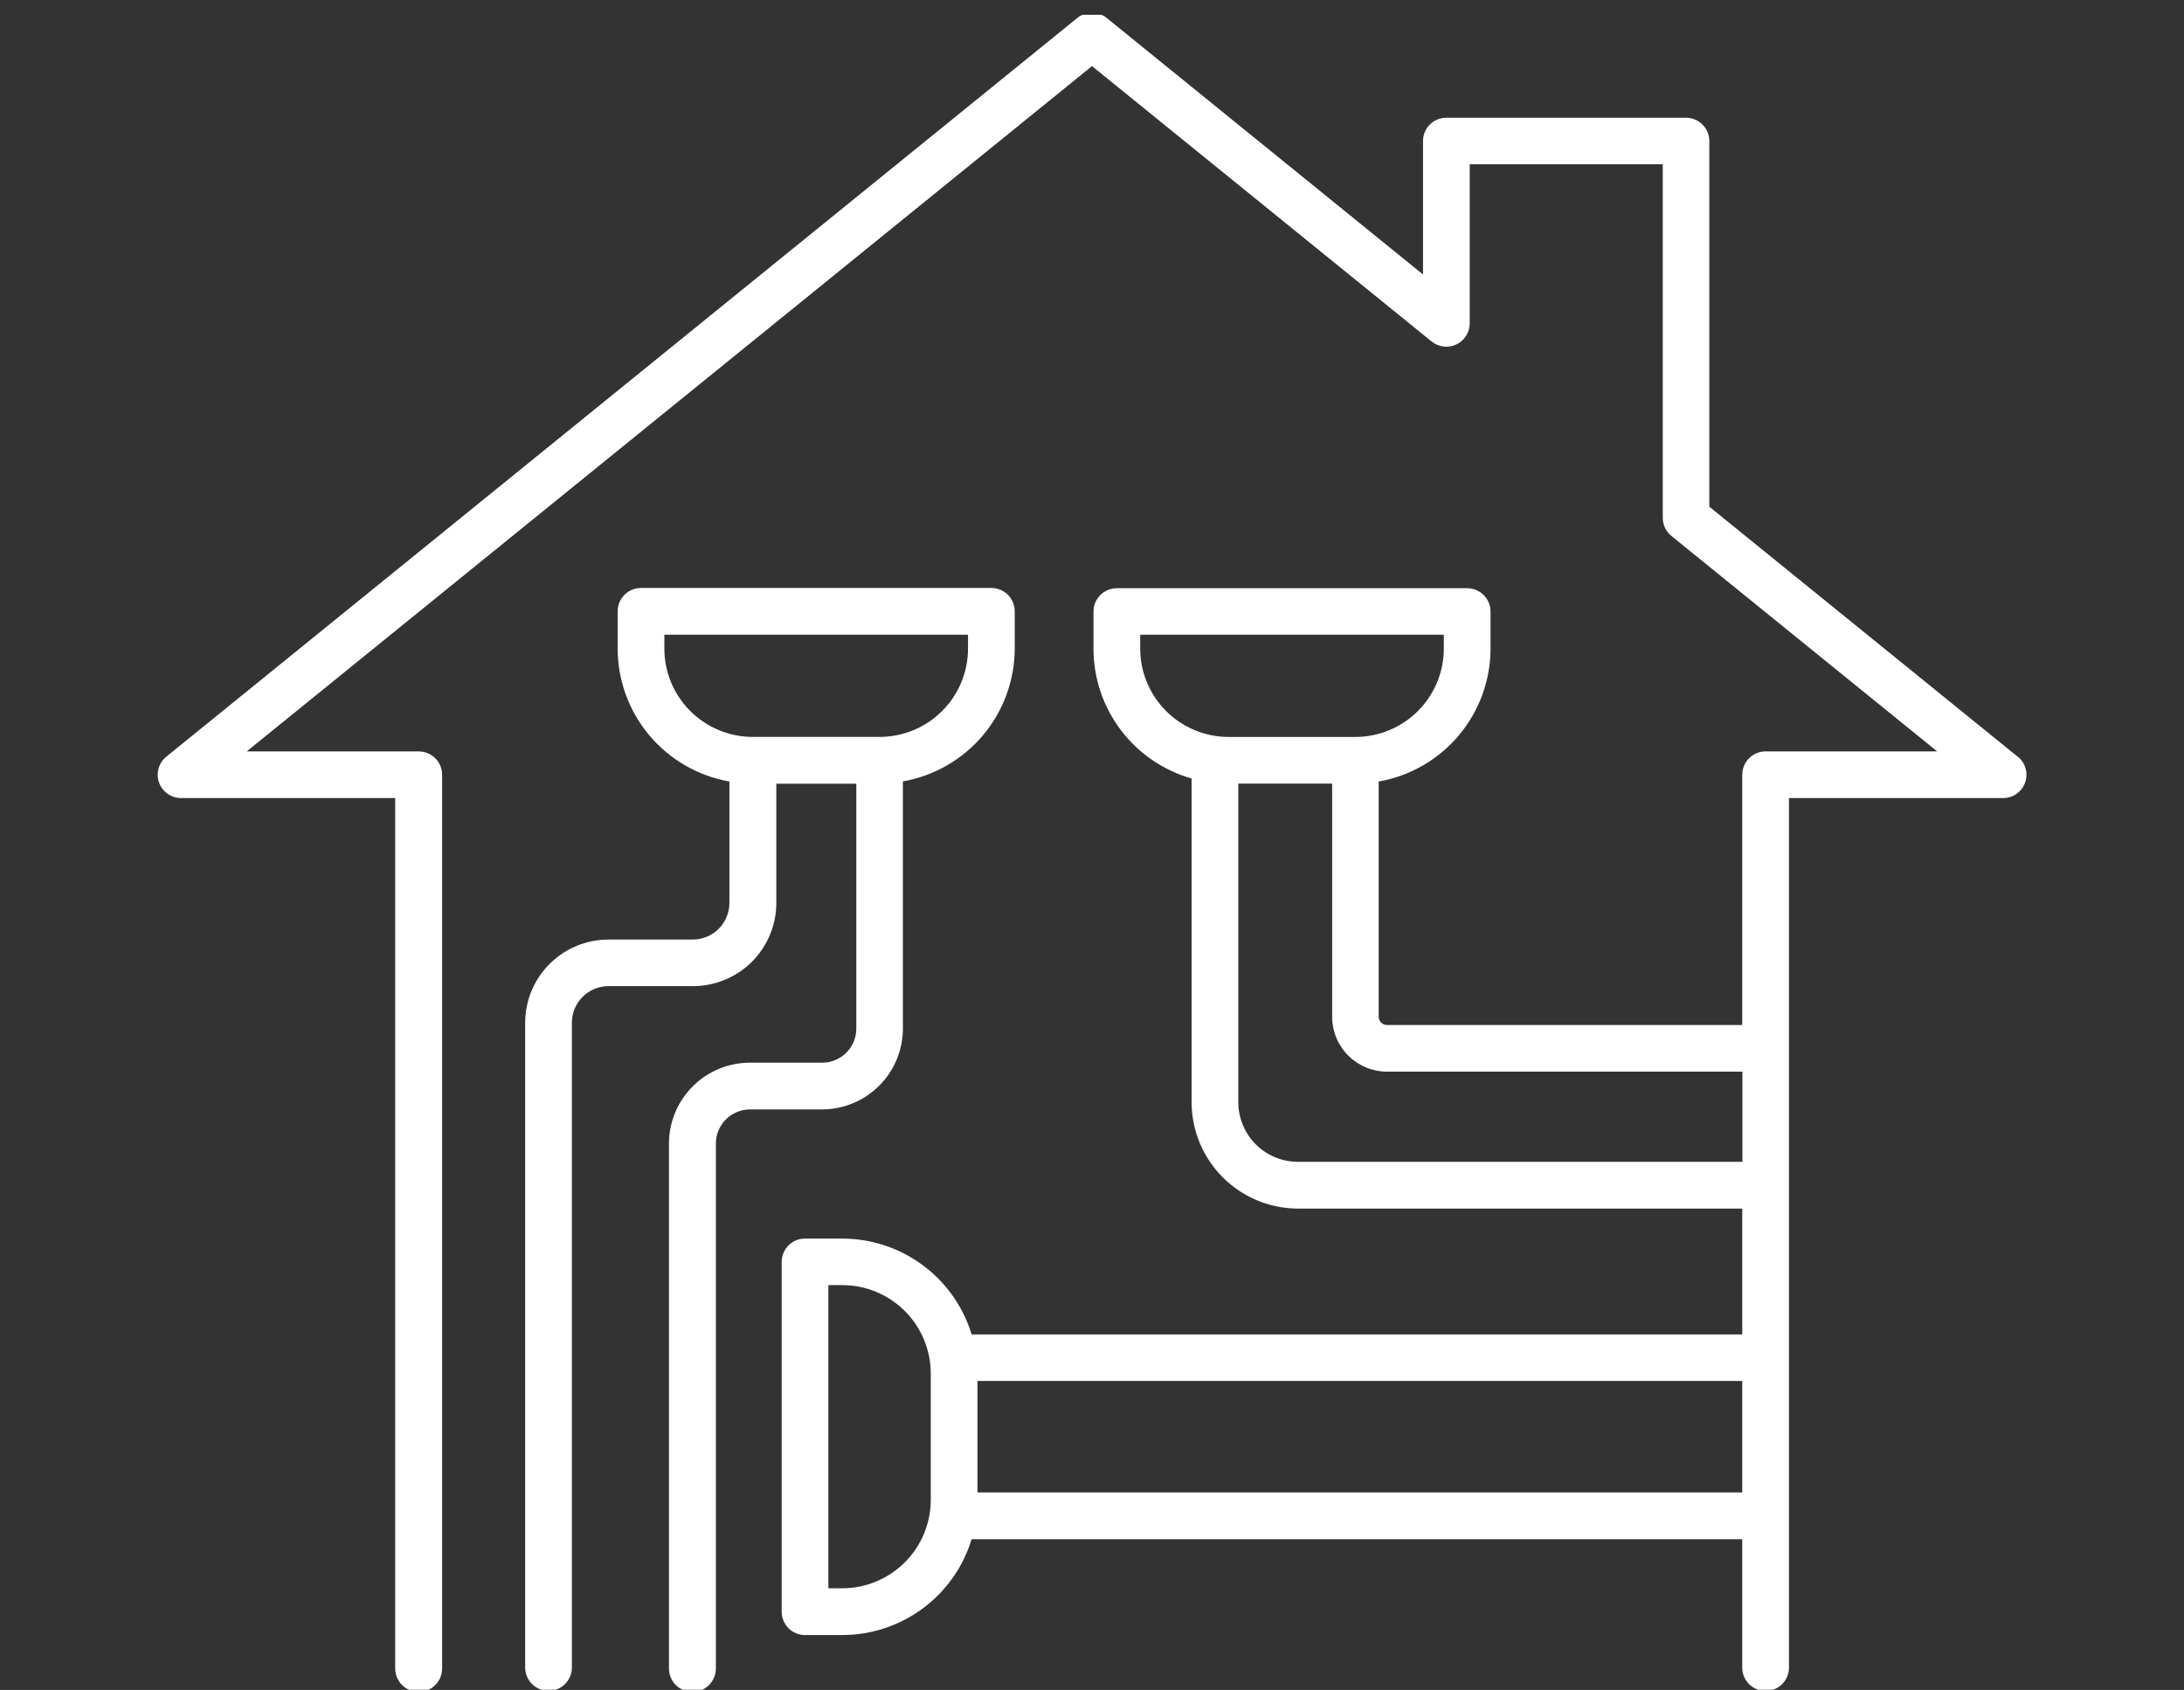 <svg width="146" height="113" viewBox="0 0 146 113" fill="none" xmlns="http://www.w3.org/2000/svg">
<rect x="0" y="0" width="146" height="113" fill="#333333" stroke="none"/>
<g clip-path="url(#clip0_1170_454)">
<path d="M134.879 50.595L114.268 33.881V9.429C114.268 9.016 114.103 8.62 113.811 8.328C113.518 8.035 113.121 7.871 112.708 7.871H96.691C96.485 7.871 96.282 7.911 96.093 7.989C95.903 8.067 95.731 8.182 95.586 8.327C95.441 8.471 95.325 8.643 95.247 8.832C95.168 9.022 95.128 9.224 95.128 9.429V18.354L73.984 1.202C73.705 0.976 73.358 0.854 73 0.854C72.641 0.854 72.294 0.976 72.016 1.202L11.121 50.595C10.87 50.798 10.689 51.073 10.601 51.383C10.514 51.694 10.525 52.023 10.633 52.327C10.741 52.63 10.94 52.893 11.204 53.079C11.467 53.264 11.782 53.364 12.105 53.363H26.419V111.565C26.419 111.981 26.585 112.379 26.879 112.673C27.173 112.967 27.572 113.132 27.988 113.132C28.404 113.132 28.803 112.967 29.097 112.673C29.391 112.379 29.556 111.981 29.556 111.565V51.806C29.556 51.392 29.392 50.995 29.099 50.702C28.805 50.409 28.408 50.245 27.994 50.245H16.493L73 4.42L95.704 22.834C95.933 23.02 96.21 23.137 96.503 23.171C96.796 23.206 97.093 23.157 97.359 23.031C97.626 22.904 97.851 22.705 98.008 22.456C98.166 22.207 98.25 21.918 98.25 21.624V10.984H111.156V34.621C111.156 34.853 111.207 35.081 111.305 35.291C111.404 35.5 111.548 35.685 111.727 35.832L129.498 50.242H118.032C117.617 50.242 117.22 50.407 116.927 50.699C116.634 50.992 116.469 51.389 116.469 51.803V68.537H92.718C92.646 68.537 92.574 68.523 92.507 68.496C92.44 68.468 92.379 68.428 92.327 68.377C92.276 68.326 92.235 68.265 92.207 68.198C92.179 68.131 92.165 68.06 92.165 67.987V52.258C94.258 51.89 96.154 50.798 97.521 49.173C98.888 47.548 99.639 45.495 99.642 43.373V40.884C99.64 40.474 99.476 40.081 99.186 39.791C98.897 39.501 98.504 39.336 98.094 39.332H74.659C74.245 39.333 73.849 39.497 73.556 39.79C73.264 40.083 73.1 40.479 73.1 40.892V43.382C73.101 45.343 73.742 47.25 74.926 48.815C76.109 50.38 77.77 51.517 79.658 52.056V73.717C79.664 75.597 80.415 77.399 81.746 78.729C83.077 80.058 84.881 80.808 86.764 80.814H116.469V89.227H64.953C64.388 87.375 63.244 85.753 61.687 84.599C60.131 83.446 58.245 82.822 56.307 82.819H53.814C53.609 82.819 53.406 82.859 53.217 82.938C53.027 83.016 52.855 83.131 52.71 83.276C52.566 83.421 52.451 83.593 52.373 83.782C52.294 83.972 52.254 84.175 52.255 84.38V107.769C52.254 107.974 52.294 108.177 52.373 108.366C52.451 108.556 52.566 108.728 52.71 108.873C52.855 109.017 53.027 109.132 53.217 109.211C53.406 109.289 53.609 109.33 53.814 109.33H56.307C58.245 109.327 60.131 108.703 61.687 107.549C63.244 106.396 64.388 104.774 64.953 102.922H116.469V111.574C116.486 111.976 116.658 112.356 116.949 112.634C117.24 112.913 117.627 113.068 118.03 113.068C118.433 113.068 118.82 112.913 119.111 112.634C119.402 112.356 119.574 111.976 119.591 111.574V53.363H133.906C134.229 53.364 134.544 53.264 134.807 53.079C135.071 52.893 135.27 52.63 135.378 52.327C135.486 52.023 135.497 51.694 135.41 51.383C135.322 51.073 135.141 50.798 134.89 50.595H134.879ZM76.222 43.373V42.442H96.519V43.373C96.517 44.938 95.893 46.439 94.784 47.546C93.676 48.653 92.173 49.275 90.605 49.277H82.125C80.559 49.273 79.058 48.649 77.952 47.543C76.846 46.436 76.224 44.937 76.222 43.373ZM86.773 77.687C85.714 77.687 84.698 77.267 83.95 76.519C83.201 75.772 82.781 74.757 82.781 73.7V52.395H89.054V67.99C89.055 68.963 89.442 69.896 90.132 70.584C90.821 71.272 91.755 71.658 92.73 71.658H116.48V77.687H86.773ZM56.307 106.203H55.377V85.929H56.307C57.874 85.931 59.377 86.554 60.486 87.661C61.595 88.769 62.218 90.269 62.221 91.835V100.296C62.218 101.862 61.595 103.363 60.486 104.47C59.377 105.578 57.874 106.201 56.307 106.203ZM65.343 99.795V92.337H116.469V99.795H65.343Z" fill="white"/>
<path d="M60.358 68.767V52.249C62.45 51.88 64.346 50.788 65.713 49.164C67.08 47.539 67.831 45.486 67.835 43.364V40.875C67.834 40.461 67.669 40.065 67.376 39.772C67.083 39.48 66.686 39.315 66.272 39.315H42.852C42.438 39.315 42.04 39.479 41.747 39.772C41.454 40.064 41.29 40.461 41.29 40.875V43.364C41.291 45.487 42.04 47.542 43.406 49.168C44.772 50.794 46.668 51.888 48.761 52.258V60.38C48.76 61.028 48.502 61.649 48.043 62.107C47.585 62.565 46.963 62.823 46.314 62.824H40.676C39.201 62.825 37.786 63.411 36.742 64.452C35.698 65.494 35.11 66.906 35.107 68.38V111.565C35.125 111.967 35.297 112.347 35.587 112.625C35.878 112.904 36.266 113.059 36.669 113.059C37.072 113.059 37.459 112.904 37.75 112.625C38.041 112.347 38.213 111.967 38.23 111.565V68.38C38.231 67.733 38.49 67.112 38.948 66.655C39.407 66.197 40.028 65.94 40.676 65.939H46.32C47.797 65.94 49.215 65.355 50.261 64.313C51.306 63.27 51.895 61.856 51.897 60.38V52.406H57.244V68.779C57.244 69.383 57.004 69.962 56.576 70.39C56.148 70.817 55.568 71.057 54.963 71.057H50.138C48.701 71.057 47.323 71.627 46.307 72.642C45.291 73.656 44.72 75.033 44.72 76.468V111.565C44.72 111.981 44.885 112.379 45.179 112.673C45.474 112.966 45.872 113.131 46.288 113.131C46.704 113.131 47.103 112.966 47.397 112.673C47.691 112.379 47.857 111.981 47.857 111.565V76.462C47.857 75.858 48.097 75.278 48.525 74.851C48.953 74.424 49.533 74.184 50.138 74.184H54.946C55.657 74.183 56.362 74.042 57.019 73.77C57.676 73.497 58.273 73.098 58.775 72.595C59.278 72.092 59.676 71.495 59.948 70.838C60.219 70.181 60.359 69.478 60.358 68.767ZM44.412 43.373V42.441H64.712V43.373C64.71 44.938 64.086 46.439 62.977 47.546C61.869 48.652 60.366 49.275 58.798 49.276H50.326C48.759 49.275 47.256 48.652 46.147 47.546C45.038 46.439 44.414 44.938 44.412 43.373Z" fill="white"/>
</g>
<defs>
<clipPath id="clip0_1170_454">
<rect width="146" height="112" fill="white" transform="translate(0 0.988)"/>
</clipPath>
</defs>
</svg>
